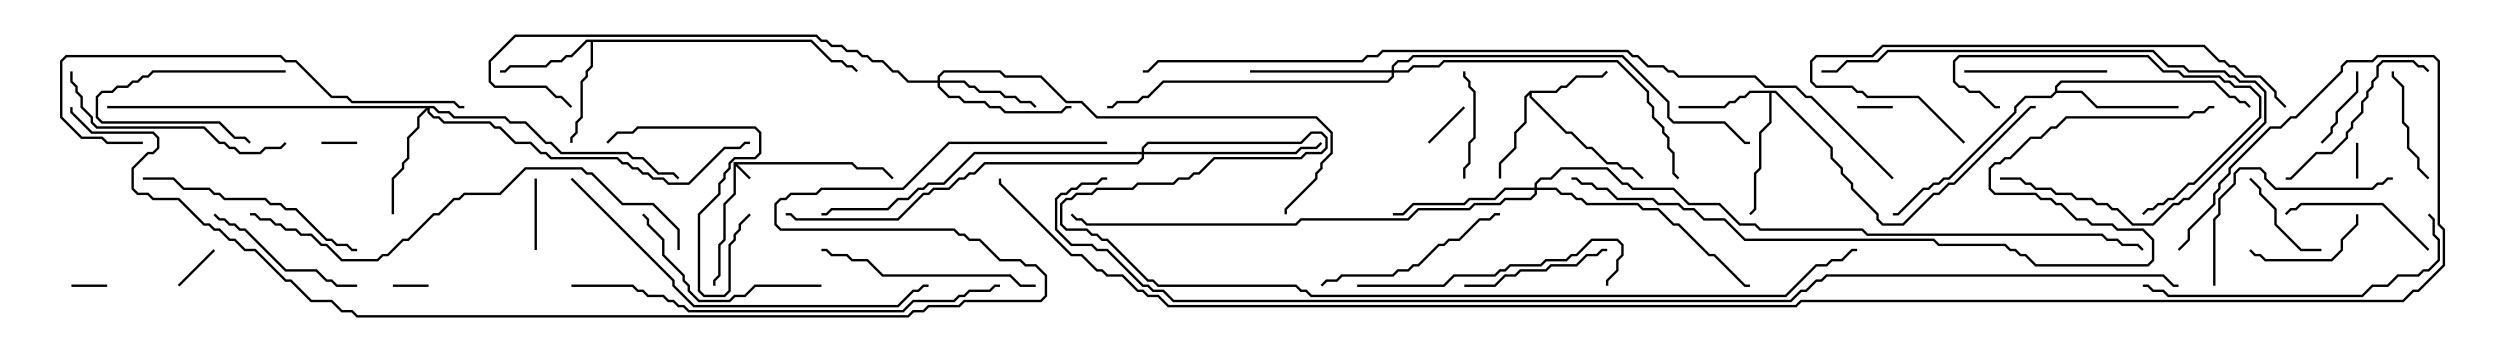 <svg version="1.1" width="105" height="15" xmlns="http://www.w3.org/2000/svg"><path d="M30.807,6.807L35.806,6.807L36.021,7.021L37.092,7.021L37.535,7.465L37.465,7.535L37.051,7.121L35.979,7.121L35.765,6.907L30.978,6.907L31.535,7.465L31.465,7.535L30.907,6.978L30.907,8.164L30.479,8.592L30.479,10.092L30.264,10.306L30.264,11.592L30.05,11.806L30.05,12L29.95,12L29.95,11.765L30.164,11.551L30.164,10.265L30.379,10.051L30.379,8.551L30.807,8.122z" stroke="none"/><path d="M64.265,3.807L65.336,3.807L65.551,3.593L65.765,3.593L66.194,3.164L67.265,3.164L67.465,2.965L67.535,3.035L67.306,3.264L66.235,3.264L65.806,3.693L65.592,3.693L65.378,3.907L64.336,3.907L64.336,4.051L65.806,5.521L66.021,5.521L66.664,6.164L66.878,6.164L67.521,6.807L67.949,6.807L68.164,7.021L68.592,7.021L69.035,7.465L68.965,7.535L68.551,7.121L68.122,7.121L67.908,6.907L67.479,6.907L66.836,6.264L66.622,6.264L65.979,5.621L65.765,5.621L64.236,4.092L64.236,3.978L64.121,4.092L64.121,5.164L63.693,5.592L63.693,6.235L63.05,6.878L63.05,7.5L62.95,7.5L62.95,6.836L63.593,6.194L63.593,5.551L64.021,5.122L64.021,4.051z" stroke="none"/><path d="M74.592,3.807L76.979,6.194L76.979,6.622L77.407,7.051L77.407,7.265L77.836,7.694L77.836,7.908L78.907,8.979L78.907,9.194L79.092,9.379L79.908,9.379L81.194,8.093L81.408,8.093L81.836,7.664L82.051,7.664L85.265,4.45L85.5,4.45L85.5,4.55L85.306,4.55L82.092,7.764L81.878,7.764L81.449,8.193L81.235,8.193L79.949,9.479L79.051,9.479L78.807,9.235L78.807,9.021L77.736,7.949L77.736,7.735L77.307,7.306L77.307,7.092L76.879,6.664L76.879,6.235L74.551,3.907L74.407,3.907L74.407,5.164L73.979,5.592L73.979,7.092L73.764,7.306L73.764,8.806L73.535,9.035L73.465,8.965L73.664,8.765L73.664,7.265L73.879,7.051L73.879,5.551L74.307,5.122L74.307,3.907L73.521,3.907L73.306,4.121L73.092,4.121L72.878,4.336L72.664,4.336L72.449,4.55L70.5,4.55L70.5,4.45L72.408,4.45L72.622,4.236L72.836,4.236L73.051,4.021L73.265,4.021L73.479,3.807z" stroke="none"/><path d="M34.092,1.664L34.949,2.521L35.378,2.521L35.592,2.736L35.806,2.736L36.035,2.965L35.965,3.035L35.765,2.836L35.551,2.836L35.336,2.621L34.908,2.621L34.051,1.764L24.907,1.764L24.907,2.806L24.693,3.021L24.693,3.235L24.479,3.449L24.479,4.949L24.264,5.164L24.264,5.592L24.05,5.806L24.05,6L23.95,6L23.95,5.765L24.164,5.551L24.164,5.122L24.379,4.908L24.379,3.408L24.593,3.194L24.593,2.979L24.807,2.765L24.807,1.764L24.664,1.764L24.021,2.407L23.806,2.407L23.592,2.621L23.164,2.621L22.949,2.836L21.449,2.836L21.235,3.05L21,3.05L21,2.95L21.194,2.95L21.408,2.736L22.908,2.736L23.122,2.521L23.551,2.521L23.765,2.307L23.979,2.307L24.622,1.664z" stroke="none"/><path d="M86.307,3.836L86.307,3.622L86.551,3.379L93.021,3.379L93.664,4.021L93.878,4.021L94.092,4.236L94.306,4.236L94.535,4.465L94.465,4.535L94.265,4.336L94.051,4.336L93.836,4.121L93.622,4.121L92.979,3.479L86.592,3.479L86.407,3.664L86.407,3.807L87.449,3.807L88.092,4.45L91.5,4.45L91.5,4.55L88.051,4.55L87.408,3.907L86.378,3.907L86.164,4.121L85.092,4.121L84.693,4.521L84.693,4.735L81.878,7.55L81.664,7.55L81.449,7.764L81.235,7.764L81.021,7.979L80.806,7.979L79.735,9.05L79.5,9.05L79.5,8.95L79.694,8.95L80.765,7.879L80.979,7.879L81.194,7.664L81.408,7.664L81.622,7.45L81.836,7.45L84.593,4.694L84.593,4.479L85.051,4.021L86.122,4.021z" stroke="none"/><path d="M39.379,3.379L39.379,3.194L39.622,2.95L42.021,2.95L42.235,3.164L43.735,3.164L44.806,4.236L45.449,4.236L46.092,4.879L55.306,4.879L55.979,5.551L55.979,6.449L55.55,6.878L55.55,7.092L55.336,7.306L55.336,7.521L54.05,8.806L54.05,9L53.95,9L53.95,8.765L55.236,7.479L55.236,7.265L55.45,7.051L55.45,6.836L55.879,6.408L55.879,5.592L55.265,4.979L46.051,4.979L45.408,4.336L44.765,4.336L43.694,3.264L42.194,3.264L41.979,3.05L39.664,3.05L39.479,3.235L39.479,3.379L40.521,3.379L40.735,3.593L40.949,3.593L41.164,3.807L42.021,3.807L42.235,4.021L42.664,4.021L42.878,4.236L43.306,4.236L43.535,4.465L43.465,4.535L43.265,4.336L42.836,4.336L42.622,4.121L42.194,4.121L41.979,3.907L41.122,3.907L40.908,3.693L40.694,3.693L40.479,3.479L39.479,3.479L39.479,3.622L39.878,4.021L40.306,4.021L40.521,4.236L41.378,4.236L41.592,4.45L42.021,4.45L42.235,4.664L44.551,4.664L44.765,4.45L45,4.45L45,4.55L44.806,4.55L44.592,4.764L42.194,4.764L41.979,4.55L41.551,4.55L41.336,4.336L40.479,4.336L40.265,4.121L39.836,4.121L39.379,3.664L39.379,3.479L38.122,3.479L37.694,3.05L37.479,3.05L37.051,2.621L36.622,2.621L36.408,2.407L36.194,2.407L35.979,2.193L35.551,2.193L35.336,1.979L34.908,1.979L34.694,1.764L34.479,1.764L34.265,1.55L21.664,1.55L20.621,2.592L20.621,3.408L20.806,3.593L22.949,3.593L23.378,4.021L23.592,4.021L24.035,4.465L23.965,4.535L23.551,4.121L23.336,4.121L22.908,3.693L20.765,3.693L20.521,3.449L20.521,2.551L21.622,1.45L34.306,1.45L34.521,1.664L34.735,1.664L34.949,1.879L35.378,1.879L35.592,2.093L36.021,2.093L36.235,2.307L36.449,2.307L36.664,2.521L37.092,2.521L37.521,2.95L37.735,2.95L38.164,3.379z" stroke="none"/><path d="M18.235,4.45L18.449,4.664L18.878,4.664L19.092,4.879L21.235,4.879L21.449,5.093L22.092,5.093L22.949,5.95L23.164,5.95L23.592,6.379L26.378,6.379L26.592,6.593L27.021,6.593L27.664,7.236L28.306,7.236L28.535,7.465L28.465,7.535L28.265,7.336L27.622,7.336L26.979,6.693L26.551,6.693L26.336,6.479L23.551,6.479L23.122,6.05L22.908,6.05L22.051,5.193L21.408,5.193L21.194,4.979L19.051,4.979L18.836,4.764L18.408,4.764L18.194,4.55L18.05,4.55L18.05,4.694L18.235,4.879L18.449,4.879L18.664,5.093L20.592,5.093L20.806,5.307L21.021,5.307L21.664,5.95L22.306,5.95L22.735,6.379L22.949,6.379L23.164,6.593L25.949,6.593L26.164,6.807L26.378,6.807L26.592,7.021L26.806,7.021L27.021,7.236L27.235,7.236L27.449,7.45L27.878,7.45L28.092,7.664L28.908,7.664L30.408,6.164L31.051,6.164L31.265,5.95L31.5,5.95L31.5,6.05L31.306,6.05L31.092,6.264L30.449,6.264L28.949,7.764L28.051,7.764L27.836,7.55L27.408,7.55L27.194,7.336L26.979,7.336L26.765,7.121L26.551,7.121L26.336,6.907L26.122,6.907L25.908,6.693L23.122,6.693L22.908,6.479L22.694,6.479L22.265,6.05L21.622,6.05L20.979,5.407L20.765,5.407L20.551,5.193L18.622,5.193L18.408,4.979L18.194,4.979L17.95,4.735L17.95,4.621L17.621,4.949L17.621,5.378L17.193,5.806L17.193,6.664L16.979,6.878L16.979,7.092L16.55,7.521L16.55,9L16.45,9L16.45,7.479L16.879,7.051L16.879,6.836L17.093,6.622L17.093,5.765L17.521,5.336L17.521,4.908L17.879,4.55L4.5,4.55L4.5,4.45z" stroke="none"/><path d="M58.45,2.95L58.45,2.765L58.694,2.521L59.122,2.521L59.336,2.307L68.164,2.307L70.121,4.265L70.121,4.908L70.306,5.093L72.449,5.093L73.306,5.95L73.5,5.95L73.5,6.05L73.265,6.05L72.408,5.193L70.265,5.193L70.021,4.949L70.021,4.306L68.122,2.407L59.378,2.407L59.164,2.621L58.735,2.621L58.55,2.806L58.55,2.95L59.122,2.95L59.336,2.736L60.408,2.736L60.622,2.521L67.949,2.521L69.264,3.836L69.264,4.265L69.479,4.479L69.479,4.908L69.907,5.336L69.907,5.551L70.121,5.765L70.121,6.194L70.336,6.408L70.336,7.265L70.535,7.465L70.465,7.535L70.236,7.306L70.236,6.449L70.021,6.235L70.021,5.806L69.807,5.592L69.807,5.378L69.379,4.949L69.379,4.521L69.164,4.306L69.164,3.878L67.908,2.621L60.664,2.621L60.449,2.836L59.378,2.836L59.164,3.05L58.55,3.05L58.55,3.235L58.306,3.479L48.878,3.479L48.235,4.121L48.021,4.121L47.806,4.336L46.949,4.336L46.735,4.55L46.5,4.55L46.5,4.45L46.694,4.45L46.908,4.236L47.765,4.236L47.979,4.021L48.194,4.021L48.836,3.379L58.265,3.379L58.45,3.194L58.45,3.05L52.5,3.05L52.5,2.95z" stroke="none"/><path d="M64.45,7.879L64.45,7.694L64.694,7.45L65.122,7.45L65.551,7.021L67.521,7.021L68.164,7.664L68.378,7.664L68.592,7.879L70.306,7.879L70.949,8.521L72.235,8.521L73.092,9.379L73.735,9.379L73.949,9.593L78.235,9.593L78.449,9.807L88.306,9.807L88.521,10.021L88.949,10.021L89.164,10.236L89.806,10.236L90.035,10.465L89.965,10.535L89.765,10.336L89.122,10.336L88.908,10.121L88.479,10.121L88.265,9.907L78.408,9.907L78.194,9.693L73.908,9.693L73.694,9.479L73.051,9.479L72.194,8.621L70.908,8.621L70.265,7.979L68.551,7.979L68.336,7.764L68.122,7.764L67.479,7.121L65.592,7.121L65.164,7.55L64.735,7.55L64.55,7.735L64.55,7.879L65.378,7.879L65.592,8.093L66.021,8.093L66.235,8.307L66.449,8.307L66.664,8.521L68.806,8.521L69.021,8.736L69.664,8.736L70.306,9.379L70.521,9.379L71.806,10.664L72.021,10.664L73.306,11.95L73.5,11.95L73.5,12.05L73.265,12.05L71.979,10.764L71.765,10.764L70.479,9.479L70.265,9.479L69.622,8.836L68.979,8.836L68.765,8.621L66.622,8.621L66.408,8.407L66.194,8.407L65.979,8.193L65.551,8.193L65.336,7.979L64.55,7.979L64.55,8.164L64.306,8.407L63.235,8.407L63.021,8.621L61.949,8.621L61.735,8.836L59.592,8.836L59.164,9.264L54.664,9.264L54.449,9.479L45.622,9.479L45.408,9.264L45.194,9.264L44.965,9.035L45.035,8.965L45.235,9.164L45.449,9.164L45.664,9.379L54.408,9.379L54.622,9.164L59.122,9.164L59.551,8.736L61.694,8.736L61.908,8.521L62.979,8.521L63.194,8.307L64.265,8.307L64.45,8.122L64.45,7.979L63.235,7.979L62.806,8.407L61.735,8.407L61.521,8.621L59.378,8.621L58.949,9.05L58.5,9.05L58.5,8.95L58.908,8.95L59.336,8.521L61.479,8.521L61.694,8.307L62.765,8.307L63.194,7.879z" stroke="none"/><path d="M47.95,6.379L47.95,6.194L48.194,5.95L54.622,5.95L55.051,5.521L55.521,5.521L55.764,5.765L55.764,6.235L55.521,6.479L54.878,6.479L54.664,6.693L51.021,6.693L50.378,7.336L50.164,7.336L49.949,7.55L49.521,7.55L49.306,7.764L47.806,7.764L47.592,7.979L46.092,7.979L45.878,8.193L45.235,8.193L45.021,8.407L44.806,8.407L44.621,8.592L44.621,9.408L44.806,9.593L45.664,9.593L45.878,9.807L46.092,9.807L46.306,10.021L46.521,10.021L48.235,11.736L48.449,11.736L48.664,11.95L54.449,11.95L54.664,12.164L54.878,12.164L55.092,12.379L74.979,12.379L76.265,11.093L76.694,11.093L76.908,10.879L77.336,10.879L77.765,10.45L78,10.45L78,10.55L77.806,10.55L77.378,10.979L76.949,10.979L76.735,11.193L76.306,11.193L75.021,12.479L55.051,12.479L54.836,12.264L54.622,12.264L54.408,12.05L48.622,12.05L48.408,11.836L48.194,11.836L46.479,10.121L46.265,10.121L46.051,9.907L45.836,9.907L45.622,9.693L44.765,9.693L44.521,9.449L44.521,8.551L44.765,8.307L44.979,8.307L45.194,8.093L45.836,8.093L46.051,7.879L47.551,7.879L47.765,7.664L49.265,7.664L49.479,7.45L49.908,7.45L50.122,7.236L50.336,7.236L50.979,6.593L54.622,6.593L54.836,6.379L55.479,6.379L55.664,6.194L55.664,5.806L55.479,5.621L55.092,5.621L54.664,6.05L48.235,6.05L48.05,6.235L48.05,6.379L54.408,6.379L54.622,6.164L55.265,6.164L55.465,5.965L55.535,6.035L55.306,6.264L54.664,6.264L54.449,6.479L48.05,6.479L48.05,6.664L47.806,6.907L41.378,6.907L40.949,7.336L40.735,7.336L40.521,7.55L40.306,7.55L39.878,7.979L39.235,7.979L39.021,8.193L38.806,8.193L37.735,9.264L33.408,9.264L33.194,9.05L33,9.05L33,8.95L33.235,8.95L33.449,9.164L37.694,9.164L38.765,8.093L38.979,8.093L39.194,7.879L39.836,7.879L40.265,7.45L40.479,7.45L40.694,7.236L40.908,7.236L41.336,6.807L47.765,6.807L47.95,6.622L47.95,6.479L40.949,6.479L39.664,7.764L39.021,7.764L38.806,7.979L38.592,7.979L38.164,8.407L37.735,8.407L37.306,8.836L34.949,8.836L34.735,9.05L34.5,9.05L34.5,8.95L34.694,8.95L34.908,8.736L37.265,8.736L37.694,8.307L38.122,8.307L38.551,7.879L38.765,7.879L38.979,7.664L39.622,7.664L40.908,6.379z" stroke="none"/><path d="M99.05,7.5L98.95,7.5L98.95,6L99.05,6z" stroke="none"/><path d="M15,5.95L15,6.05L13.5,6.05L13.5,5.95z" stroke="none"/><path d="M79.5,4.45L79.5,4.55L78,4.55L78,4.45z" stroke="none"/><path d="M4.5,11.95L4.5,12.05L3,12.05L3,11.95z" stroke="none"/><path d="M16.5,12.05L16.5,11.95L18,11.95L18,12.05z" stroke="none"/><path d="M60.035,6.035L59.965,5.965L61.465,4.465L61.535,4.535z" stroke="none"/><path d="M7.535,12.035L7.465,11.965L8.965,10.465L9.035,10.535z" stroke="none"/><path d="M22.45,7.5L22.55,7.5L22.55,10.5L22.45,10.5z" stroke="none"/><path d="M12,2.95L12,3.05L6.449,3.05L6.235,3.264L6.021,3.264L5.806,3.479L5.592,3.479L5.378,3.693L4.949,3.693L4.735,3.907L4.306,3.907L4.121,4.092L4.121,4.908L4.306,5.093L9.235,5.093L9.878,5.736L10.306,5.736L10.535,5.965L10.465,6.035L10.265,5.836L9.836,5.836L9.194,5.193L4.265,5.193L4.021,4.949L4.021,4.051L4.265,3.807L4.694,3.807L4.908,3.593L5.336,3.593L5.551,3.379L5.765,3.379L5.979,3.164L6.194,3.164L6.408,2.95z" stroke="none"/><path d="M98.95,3L99.05,3L99.05,3.878L98.193,4.735L98.193,5.164L97.979,5.378L97.979,5.592L97.535,6.035L97.465,5.965L97.879,5.551L97.879,5.336L98.093,5.122L98.093,4.694L98.95,3.836z" stroke="none"/><path d="M97.5,10.45L97.5,10.55L96.622,10.55L95.521,9.449L95.521,8.806L94.879,8.164L94.879,7.949L94.465,7.535L94.535,7.465L94.979,7.908L94.979,8.122L95.621,8.765L95.621,9.408L96.664,10.45z" stroke="none"/><path d="M61.55,7.5L61.45,7.5L61.45,7.051L61.664,6.836L61.664,5.979L61.879,5.765L61.879,3.878L61.664,3.664L61.664,3.449L61.45,3.235L61.45,3L61.55,3L61.55,3.194L61.764,3.408L61.764,3.622L61.979,3.836L61.979,5.806L61.764,6.021L61.764,6.878L61.55,7.092z" stroke="none"/><path d="M102.035,7.465L101.965,7.535L101.521,7.092L101.521,6.664L101.093,6.235L101.093,5.378L100.879,5.164L100.879,3.664L100.45,3.235L100.45,3L100.55,3L100.55,3.194L100.979,3.622L100.979,5.122L101.193,5.336L101.193,6.194L101.621,6.622L101.621,7.051z" stroke="none"/><path d="M98.95,9L99.05,9L99.05,9.449L98.407,10.092L98.407,10.521L97.949,10.979L95.122,10.979L94.908,10.764L94.694,10.764L94.465,10.535L94.535,10.465L94.735,10.664L94.949,10.664L95.164,10.879L97.908,10.879L98.307,10.479L98.307,10.051L98.95,9.408z" stroke="none"/><path d="M82.5,3.05L82.5,2.95L88.5,2.95L88.5,3.05z" stroke="none"/><path d="M102.035,10.465L101.965,10.535L100.051,8.621L96.664,8.621L96.449,8.836L96.235,8.836L96.035,9.035L95.965,8.965L96.194,8.736L96.408,8.736L96.622,8.521L100.092,8.521z" stroke="none"/><path d="M67.5,10.45L67.5,10.55L67.306,10.55L67.092,10.764L66.664,10.764L66.235,11.193L65.164,11.193L64.949,11.407L63.878,11.407L63.664,11.621L63.235,11.621L62.806,12.05L61.5,12.05L61.5,11.95L62.765,11.95L63.194,11.521L63.622,11.521L63.836,11.307L64.908,11.307L65.122,11.093L66.194,11.093L66.622,10.664L67.051,10.664L67.265,10.45z" stroke="none"/><path d="M31.465,8.965L31.535,9.035L31.121,9.449L31.121,9.664L30.907,9.878L30.907,10.092L30.693,10.306L30.693,12.235L30.449,12.479L29.551,12.479L29.307,12.235L29.307,8.979L30.164,8.122L30.164,7.694L30.379,7.479L30.379,7.265L30.593,7.051L30.593,6.836L30.836,6.593L31.694,6.593L31.879,6.408L31.879,5.592L31.694,5.407L26.806,5.407L26.592,5.621L25.949,5.621L25.535,6.035L25.465,5.965L25.908,5.521L26.551,5.521L26.765,5.307L31.735,5.307L31.979,5.551L31.979,6.449L31.735,6.693L30.878,6.693L30.693,6.878L30.693,7.092L30.479,7.306L30.479,7.521L30.264,7.735L30.264,8.164L29.407,9.021L29.407,12.194L29.592,12.379L30.408,12.379L30.593,12.194L30.593,10.265L30.807,10.051L30.807,9.836L31.021,9.622L31.021,9.408z" stroke="none"/><path d="M15,11.95L15,12.05L14.122,12.05L13.908,11.836L13.694,11.836L13.265,11.407L11.979,11.407L10.265,9.693L10.051,9.693L9.836,9.479L9.622,9.479L9.408,9.264L9.194,9.264L8.965,9.035L9.035,8.965L9.235,9.164L9.449,9.164L9.664,9.379L9.878,9.379L10.092,9.593L10.306,9.593L12.021,11.307L13.306,11.307L13.735,11.736L13.949,11.736L14.164,11.95z" stroke="none"/><path d="M84,4.45L84,4.55L83.765,4.55L83.122,3.907L82.694,3.907L82.479,3.693L82.265,3.693L82.021,3.449L82.021,2.551L82.265,2.307L90.235,2.307L90.878,2.95L91.521,2.95L91.735,3.164L93.235,3.164L93.449,3.379L93.664,3.379L93.878,3.593L94.521,3.593L94.979,4.051L94.979,4.949L92.164,7.764L91.949,7.764L91.306,8.407L91.092,8.407L90.878,8.621L90.664,8.621L90.449,8.836L90.235,8.836L90.035,9.035L89.965,8.965L90.194,8.736L90.408,8.736L90.622,8.521L90.836,8.521L91.051,8.307L91.265,8.307L91.908,7.664L92.122,7.664L94.879,4.908L94.879,4.092L94.479,3.693L93.836,3.693L93.622,3.479L93.408,3.479L93.194,3.264L91.694,3.264L91.479,3.05L90.836,3.05L90.194,2.407L82.306,2.407L82.121,2.592L82.121,3.408L82.306,3.593L82.521,3.593L82.735,3.807L83.164,3.807L83.806,4.45z" stroke="none"/><path d="M102.035,2.965L101.965,3.035L101.765,2.836L101.551,2.836L101.336,2.621L100.092,2.621L99.907,2.806L99.907,3.235L99.693,3.449L99.693,3.664L99.479,3.878L99.479,4.092L99.264,4.306L99.264,4.735L98.836,5.164L98.836,5.378L98.621,5.592L98.621,5.806L97.949,6.479L97.306,6.479L96.235,7.55L96,7.55L96,7.45L96.194,7.45L97.265,6.379L97.908,6.379L98.521,5.765L98.521,5.551L98.736,5.336L98.736,5.122L99.164,4.694L99.164,4.265L99.379,4.051L99.379,3.836L99.593,3.622L99.593,3.408L99.807,3.194L99.807,2.765L100.051,2.521L101.378,2.521L101.592,2.736L101.806,2.736z" stroke="none"/><path d="M34.5,11.95L34.5,12.05L31.735,12.05L31.306,12.479L30.878,12.479L30.664,12.693L29.336,12.693L28.879,12.235L28.879,12.021L28.664,11.806L28.664,11.592L27.807,10.735L27.807,10.092L27.164,9.449L27.164,9.235L26.965,9.035L27.035,8.965L27.264,9.194L27.264,9.408L27.907,10.051L27.907,10.694L28.764,11.551L28.764,11.765L28.979,11.979L28.979,12.194L29.378,12.593L30.622,12.593L30.836,12.379L31.265,12.379L31.694,11.95z" stroke="none"/><path d="M55.535,12.035L55.465,11.965L55.694,11.736L56.122,11.736L56.336,11.521L58.479,11.521L58.694,11.307L59.122,11.307L59.336,11.093L59.551,11.093L60.408,10.236L60.622,10.236L60.836,10.021L61.265,10.021L62.122,9.164L62.551,9.164L62.765,8.95L63,8.95L63,9.05L62.806,9.05L62.592,9.264L62.164,9.264L61.306,10.121L60.878,10.121L60.664,10.336L60.449,10.336L59.592,11.193L59.378,11.193L59.164,11.407L58.735,11.407L58.521,11.621L56.378,11.621L56.164,11.836L55.735,11.836z" stroke="none"/><path d="M93.05,12L92.95,12L92.95,9.194L93.164,8.979L93.164,8.336L93.807,7.694L93.807,7.265L94.051,7.021L94.949,7.021L95.193,7.265L95.193,7.479L95.592,7.879L99.622,7.879L99.836,7.664L100.051,7.664L100.265,7.45L100.5,7.45L100.5,7.55L100.306,7.55L100.092,7.764L99.878,7.764L99.664,7.979L95.551,7.979L95.093,7.521L95.093,7.306L94.908,7.121L94.092,7.121L93.907,7.306L93.907,7.735L93.264,8.378L93.264,9.021L93.05,9.235z" stroke="none"/><path d="M84,7.55L84,7.45L84.878,7.45L85.092,7.664L85.306,7.664L85.521,7.879L86.164,7.879L86.378,8.093L87.021,8.093L87.235,8.307L87.878,8.307L88.092,8.521L88.521,8.521L88.735,8.736L88.949,8.736L89.592,9.379L90.408,9.379L91.265,8.521L91.479,8.521L91.694,8.307L91.908,8.307L95.093,5.122L95.093,3.878L94.694,3.479L94.051,3.479L93.836,3.264L93.622,3.264L93.408,3.05L91.908,3.05L91.694,2.836L91.051,2.836L90.408,2.193L79.306,2.193L78.878,2.621L77.592,2.621L77.164,3.05L76.5,3.05L76.5,2.95L77.122,2.95L77.551,2.521L78.836,2.521L79.265,2.093L90.449,2.093L91.092,2.736L91.735,2.736L91.949,2.95L93.449,2.95L93.664,3.164L93.878,3.164L94.092,3.379L94.735,3.379L95.193,3.836L95.193,5.164L91.949,8.407L91.735,8.407L91.521,8.621L91.306,8.621L90.449,9.479L89.551,9.479L88.908,8.836L88.694,8.836L88.479,8.621L88.051,8.621L87.836,8.407L87.194,8.407L86.979,8.193L86.336,8.193L86.122,7.979L85.479,7.979L85.265,7.764L85.051,7.764L84.836,7.55z" stroke="none"/><path d="M43.5,11.95L43.5,12.05L42.836,12.05L42.408,11.621L37.051,11.621L36.408,10.979L35.765,10.979L35.551,10.764L34.908,10.764L34.694,10.55L34.5,10.55L34.5,10.45L34.735,10.45L34.949,10.664L35.592,10.664L35.806,10.879L36.449,10.879L37.092,11.521L42.449,11.521L42.878,11.95z" stroke="none"/><path d="M2.95,3L3.05,3L3.05,3.408L3.264,3.622L3.264,3.836L3.479,4.051L3.479,4.479L3.907,4.908L3.907,5.122L4.092,5.307L8.592,5.307L9.235,5.95L9.449,5.95L9.664,6.164L9.878,6.164L10.092,6.379L10.908,6.379L11.122,6.164L11.765,6.164L11.965,5.965L12.035,6.035L11.806,6.264L11.164,6.264L10.949,6.479L10.051,6.479L9.836,6.264L9.622,6.264L9.408,6.05L9.194,6.05L8.551,5.407L4.051,5.407L3.807,5.164L3.807,4.949L3.379,4.521L3.379,4.092L3.164,3.878L3.164,3.664L2.95,3.449z" stroke="none"/><path d="M6,7.55L6,7.45L7.306,7.45L7.735,7.879L8.806,7.879L9.021,8.093L9.235,8.093L9.449,8.307L11.164,8.307L11.378,8.521L11.806,8.521L12.021,8.736L12.449,8.736L13.735,10.021L13.949,10.021L14.164,10.236L14.592,10.236L14.806,10.45L15,10.45L15,10.55L14.765,10.55L14.551,10.336L14.122,10.336L13.908,10.121L13.694,10.121L12.408,8.836L11.979,8.836L11.765,8.621L11.336,8.621L11.122,8.407L9.408,8.407L9.194,8.193L8.979,8.193L8.765,7.979L7.694,7.979L7.265,7.55z" stroke="none"/><path d="M57,12.05L57,11.95L60.622,11.95L61.051,11.521L62.765,11.521L62.979,11.307L63.194,11.307L63.408,11.093L64.694,11.093L64.908,10.879L65.765,10.879L65.979,10.664L66.194,10.664L66.836,10.021L67.949,10.021L68.193,10.265L68.193,10.735L67.979,10.949L67.979,11.378L67.55,11.806L67.55,12L67.45,12L67.45,11.765L67.879,11.336L67.879,10.908L68.093,10.694L68.093,10.306L67.908,10.121L66.878,10.121L66.235,10.764L66.021,10.764L65.806,10.979L64.949,10.979L64.735,11.193L63.449,11.193L63.235,11.407L63.021,11.407L62.806,11.621L61.092,11.621L60.664,12.05z" stroke="none"/><path d="M90,12.05L90,11.95L90.235,11.95L90.449,12.164L90.878,12.164L91.092,12.379L99.194,12.379L99.622,11.95L100.265,11.95L100.694,11.521L101.551,11.521L101.765,11.307L101.979,11.307L102.379,10.908L102.379,10.092L102.164,9.878L102.164,9.235L101.965,9.035L102.035,8.965L102.264,9.194L102.264,9.836L102.479,10.051L102.479,10.949L102.021,11.407L101.806,11.407L101.592,11.621L100.735,11.621L100.306,12.05L99.664,12.05L99.235,12.479L91.051,12.479L90.836,12.264L90.408,12.264L90.194,12.05z" stroke="none"/><path d="M6,5.95L6,6.05L4.479,6.05L4.265,5.836L3.408,5.836L2.521,4.949L2.521,2.551L2.765,2.307L11.806,2.307L12.021,2.521L12.449,2.521L13.949,4.021L14.592,4.021L14.806,4.236L19.092,4.236L19.306,4.45L19.5,4.45L19.5,4.55L19.265,4.55L19.051,4.336L14.765,4.336L14.551,4.121L13.908,4.121L12.408,2.621L11.979,2.621L11.765,2.407L2.806,2.407L2.621,2.592L2.621,4.908L3.449,5.736L4.306,5.736L4.521,5.95z" stroke="none"/><path d="M82.535,5.965L82.465,6.035L80.551,4.121L78.408,4.121L78.194,3.907L77.979,3.907L77.765,3.693L76.265,3.693L76.021,3.449L76.021,2.551L76.265,2.307L78.622,2.307L79.051,1.879L92.592,1.879L93.235,2.521L93.449,2.521L93.664,2.736L93.878,2.736L94.306,3.164L94.949,3.164L95.621,3.836L95.621,4.051L96.035,4.465L95.965,4.535L95.521,4.092L95.521,3.878L94.908,3.264L94.265,3.264L93.836,2.836L93.622,2.836L93.408,2.621L93.194,2.621L92.551,1.979L79.092,1.979L78.664,2.407L76.306,2.407L76.121,2.592L76.121,3.408L76.306,3.593L77.806,3.593L78.021,3.807L78.235,3.807L78.449,4.021L80.592,4.021z" stroke="none"/><path d="M23.965,7.535L24.035,7.465L28.336,11.765L28.336,11.979L29.164,12.807L37.694,12.807L38.336,12.164L38.551,12.164L38.765,11.95L39,11.95L39,12.05L38.806,12.05L38.592,12.264L38.378,12.264L37.735,12.907L29.122,12.907L28.236,12.021L28.236,11.806z" stroke="none"/><path d="M24,12.05L24,11.95L26.592,11.95L26.806,12.164L27.021,12.164L27.235,12.379L27.878,12.379L28.092,12.593L28.306,12.593L28.521,12.807L28.735,12.807L28.949,13.021L37.908,13.021L38.336,12.593L40.051,12.593L40.265,12.379L40.479,12.379L40.694,12.164L41.551,12.164L41.765,11.95L42,11.95L42,12.05L41.806,12.05L41.592,12.264L40.735,12.264L40.521,12.479L40.306,12.479L40.092,12.693L38.378,12.693L37.949,13.121L28.908,13.121L28.694,12.907L28.479,12.907L28.265,12.693L28.051,12.693L27.836,12.479L27.194,12.479L26.979,12.264L26.765,12.264L26.551,12.05z" stroke="none"/><path d="M28.55,10.5L28.45,10.5L28.45,9.664L27.408,8.621L26.122,8.621L24.836,7.336L24.622,7.336L24.408,7.121L22.092,7.121L21.021,8.193L19.521,8.193L19.306,8.407L19.092,8.407L18.449,9.05L18.235,9.05L17.164,10.121L16.949,10.121L16.306,10.764L16.092,10.764L15.878,10.979L14.336,10.979L13.694,10.336L13.479,10.336L13.051,9.907L12.622,9.907L12.408,9.693L11.979,9.693L11.765,9.479L11.551,9.479L11.336,9.264L10.908,9.264L10.694,9.05L10.5,9.05L10.5,8.95L10.735,8.95L10.949,9.164L11.378,9.164L11.592,9.379L11.806,9.379L12.021,9.593L12.449,9.593L12.664,9.807L13.092,9.807L13.521,10.236L13.735,10.236L14.378,10.879L15.836,10.879L16.051,10.664L16.265,10.664L16.908,10.021L17.122,10.021L18.194,8.95L18.408,8.95L19.051,8.307L19.265,8.307L19.479,8.093L20.979,8.093L22.051,7.021L24.449,7.021L24.664,7.236L24.878,7.236L26.164,8.521L27.449,8.521L28.55,9.622z" stroke="none"/><path d="M93,4.45L93,4.55L92.806,4.55L92.592,4.764L92.164,4.764L91.949,4.979L86.806,4.979L86.378,5.407L86.164,5.407L85.735,5.836L85.306,5.836L84.449,6.693L84.235,6.693L84.021,6.907L83.806,6.907L83.621,7.092L83.621,7.908L83.806,8.093L85.521,8.093L85.735,8.307L86.164,8.307L86.378,8.521L86.592,8.521L87.235,9.164L87.664,9.164L87.878,9.379L88.735,9.379L88.949,9.593L90.021,9.593L90.479,10.051L90.479,10.949L90.235,11.193L85.479,11.193L85.051,10.764L84.836,10.764L84.622,10.55L84.408,10.55L84.194,10.336L81.408,10.336L81.194,10.121L73.265,10.121L72.408,9.264L71.551,9.264L71.122,8.836L70.694,8.836L70.479,8.621L69.622,8.621L69.408,8.407L67.908,8.407L67.479,7.979L67.051,7.979L66.836,7.764L66.408,7.764L66.194,7.55L66,7.55L66,7.45L66.235,7.45L66.449,7.664L66.878,7.664L67.092,7.879L67.521,7.879L67.949,8.307L69.449,8.307L69.664,8.521L70.521,8.521L70.735,8.736L71.164,8.736L71.592,9.164L72.449,9.164L73.306,10.021L81.235,10.021L81.449,10.236L84.235,10.236L84.449,10.45L84.664,10.45L84.878,10.664L85.092,10.664L85.521,11.093L90.194,11.093L90.379,10.908L90.379,10.092L89.979,9.693L88.908,9.693L88.694,9.479L87.836,9.479L87.622,9.264L87.194,9.264L86.551,8.621L86.336,8.621L86.122,8.407L85.694,8.407L85.479,8.193L83.765,8.193L83.521,7.949L83.521,7.051L83.765,6.807L83.979,6.807L84.194,6.593L84.408,6.593L85.265,5.736L85.694,5.736L86.122,5.307L86.336,5.307L86.765,4.879L91.908,4.879L92.122,4.664L92.551,4.664L92.765,4.45z" stroke="none"/><path d="M79.535,7.465L79.465,7.535L76.051,4.121L75.836,4.121L75.408,3.693L74.122,3.693L73.694,3.264L70.479,3.264L70.265,3.05L70.051,3.05L69.836,2.836L69.194,2.836L68.765,2.407L68.551,2.407L68.336,2.193L58.092,2.193L57.878,2.407L57.449,2.407L57.235,2.621L48.664,2.621L48.235,3.05L48,3.05L48,2.95L48.194,2.95L48.622,2.521L57.194,2.521L57.408,2.307L57.836,2.307L58.051,2.093L68.378,2.093L68.592,2.307L68.806,2.307L69.235,2.736L69.878,2.736L70.092,2.95L70.306,2.95L70.521,3.164L73.735,3.164L74.164,3.593L75.449,3.593L75.878,4.021L76.092,4.021z" stroke="none"/><path d="M46.5,5.95L46.5,6.05L39.878,6.05L37.949,7.979L34.521,7.979L34.306,8.193L33.235,8.193L33.021,8.407L32.806,8.407L32.621,8.592L32.621,9.408L32.806,9.593L40.092,9.593L40.306,9.807L40.521,9.807L40.735,10.021L41.164,10.021L42.021,10.879L42.878,10.879L43.092,11.093L43.521,11.093L43.979,11.551L43.979,12.449L43.735,12.693L40.521,12.693L40.306,12.907L39.021,12.907L38.806,13.121L38.378,13.121L38.164,13.336L14.979,13.336L14.765,13.121L14.336,13.121L13.908,12.693L13.051,12.693L12.194,11.836L11.979,11.836L10.694,10.55L10.265,10.55L9.836,10.121L9.622,10.121L9.194,9.693L8.979,9.693L8.765,9.479L8.551,9.479L7.479,8.407L6.408,8.407L6.194,8.193L5.765,8.193L5.521,7.949L5.521,7.051L6.194,6.379L6.408,6.379L6.593,6.194L6.593,5.806L6.408,5.621L3.836,5.621L2.95,4.735L2.95,4.5L3.05,4.5L3.05,4.694L3.878,5.521L6.449,5.521L6.693,5.765L6.693,6.235L6.449,6.479L6.235,6.479L5.621,7.092L5.621,7.908L5.806,8.093L6.235,8.093L6.449,8.307L7.521,8.307L8.592,9.379L8.806,9.379L9.021,9.593L9.235,9.593L9.664,10.021L9.878,10.021L10.306,10.45L10.735,10.45L12.021,11.736L12.235,11.736L13.092,12.593L13.949,12.593L14.378,13.021L14.806,13.021L15.021,13.236L38.122,13.236L38.336,13.021L38.765,13.021L38.979,12.807L40.265,12.807L40.479,12.593L43.694,12.593L43.879,12.408L43.879,11.592L43.479,11.193L43.051,11.193L42.836,10.979L41.979,10.979L41.122,10.121L40.694,10.121L40.479,9.907L40.265,9.907L40.051,9.693L32.765,9.693L32.521,9.449L32.521,8.551L32.765,8.307L32.979,8.307L33.194,8.093L34.265,8.093L34.479,7.879L37.908,7.879L39.836,5.95z" stroke="none"/><path d="M91.5,11.95L91.5,12.05L91.265,12.05L90.836,11.621L76.735,11.621L76.521,11.836L76.306,11.836L75.878,12.264L75.664,12.264L75.235,12.693L49.265,12.693L48.836,12.264L48.408,12.264L48.194,12.05L47.979,12.05L46.479,10.55L46.051,10.55L45.836,10.336L44.979,10.336L44.307,9.664L44.307,8.336L44.551,8.093L44.765,8.093L44.979,7.879L45.194,7.879L45.408,7.664L46.051,7.664L46.265,7.45L46.5,7.45L46.5,7.55L46.306,7.55L46.092,7.764L45.449,7.764L45.235,7.979L45.021,7.979L44.806,8.193L44.592,8.193L44.407,8.378L44.407,9.622L45.021,10.236L45.878,10.236L46.092,10.45L46.521,10.45L48.021,11.95L48.235,11.95L48.449,12.164L48.878,12.164L49.306,12.593L75.194,12.593L75.622,12.164L75.836,12.164L76.265,11.736L76.479,11.736L76.694,11.521L90.878,11.521L91.306,11.95z" stroke="none"/><path d="M91.535,10.535L91.465,10.465L91.879,10.051L91.879,9.622L92.95,8.551L92.95,8.122L93.164,7.908L93.164,7.694L93.593,7.265L93.593,7.051L95.336,5.307L95.765,5.307L96.194,4.879L96.408,4.879L98.307,2.979L98.307,2.765L98.551,2.521L99.622,2.521L99.836,2.307L102.235,2.307L102.479,2.551L102.479,9.408L102.693,9.622L102.693,11.164L101.592,12.264L101.378,12.264L100.949,12.693L75.664,12.693L75.449,12.907L49.051,12.907L48.622,12.479L48.194,12.479L47.979,12.264L47.765,12.264L47.122,11.621L46.479,11.621L46.265,11.407L46.051,11.407L45.408,10.764L44.979,10.764L41.95,7.735L41.95,7.5L42.05,7.5L42.05,7.694L45.021,10.664L45.449,10.664L46.092,11.307L46.306,11.307L46.521,11.521L47.164,11.521L47.806,12.164L48.021,12.164L48.235,12.379L48.664,12.379L49.092,12.807L75.408,12.807L75.622,12.593L100.908,12.593L101.336,12.164L101.551,12.164L102.593,11.122L102.593,9.664L102.379,9.449L102.379,2.592L102.194,2.407L99.878,2.407L99.664,2.621L98.592,2.621L98.407,2.806L98.407,3.021L96.449,4.979L96.235,4.979L95.806,5.407L95.378,5.407L93.693,7.092L93.693,7.306L93.264,7.735L93.264,7.949L93.05,8.164L93.05,8.592L91.979,9.664L91.979,10.092z" stroke="none"/></svg>